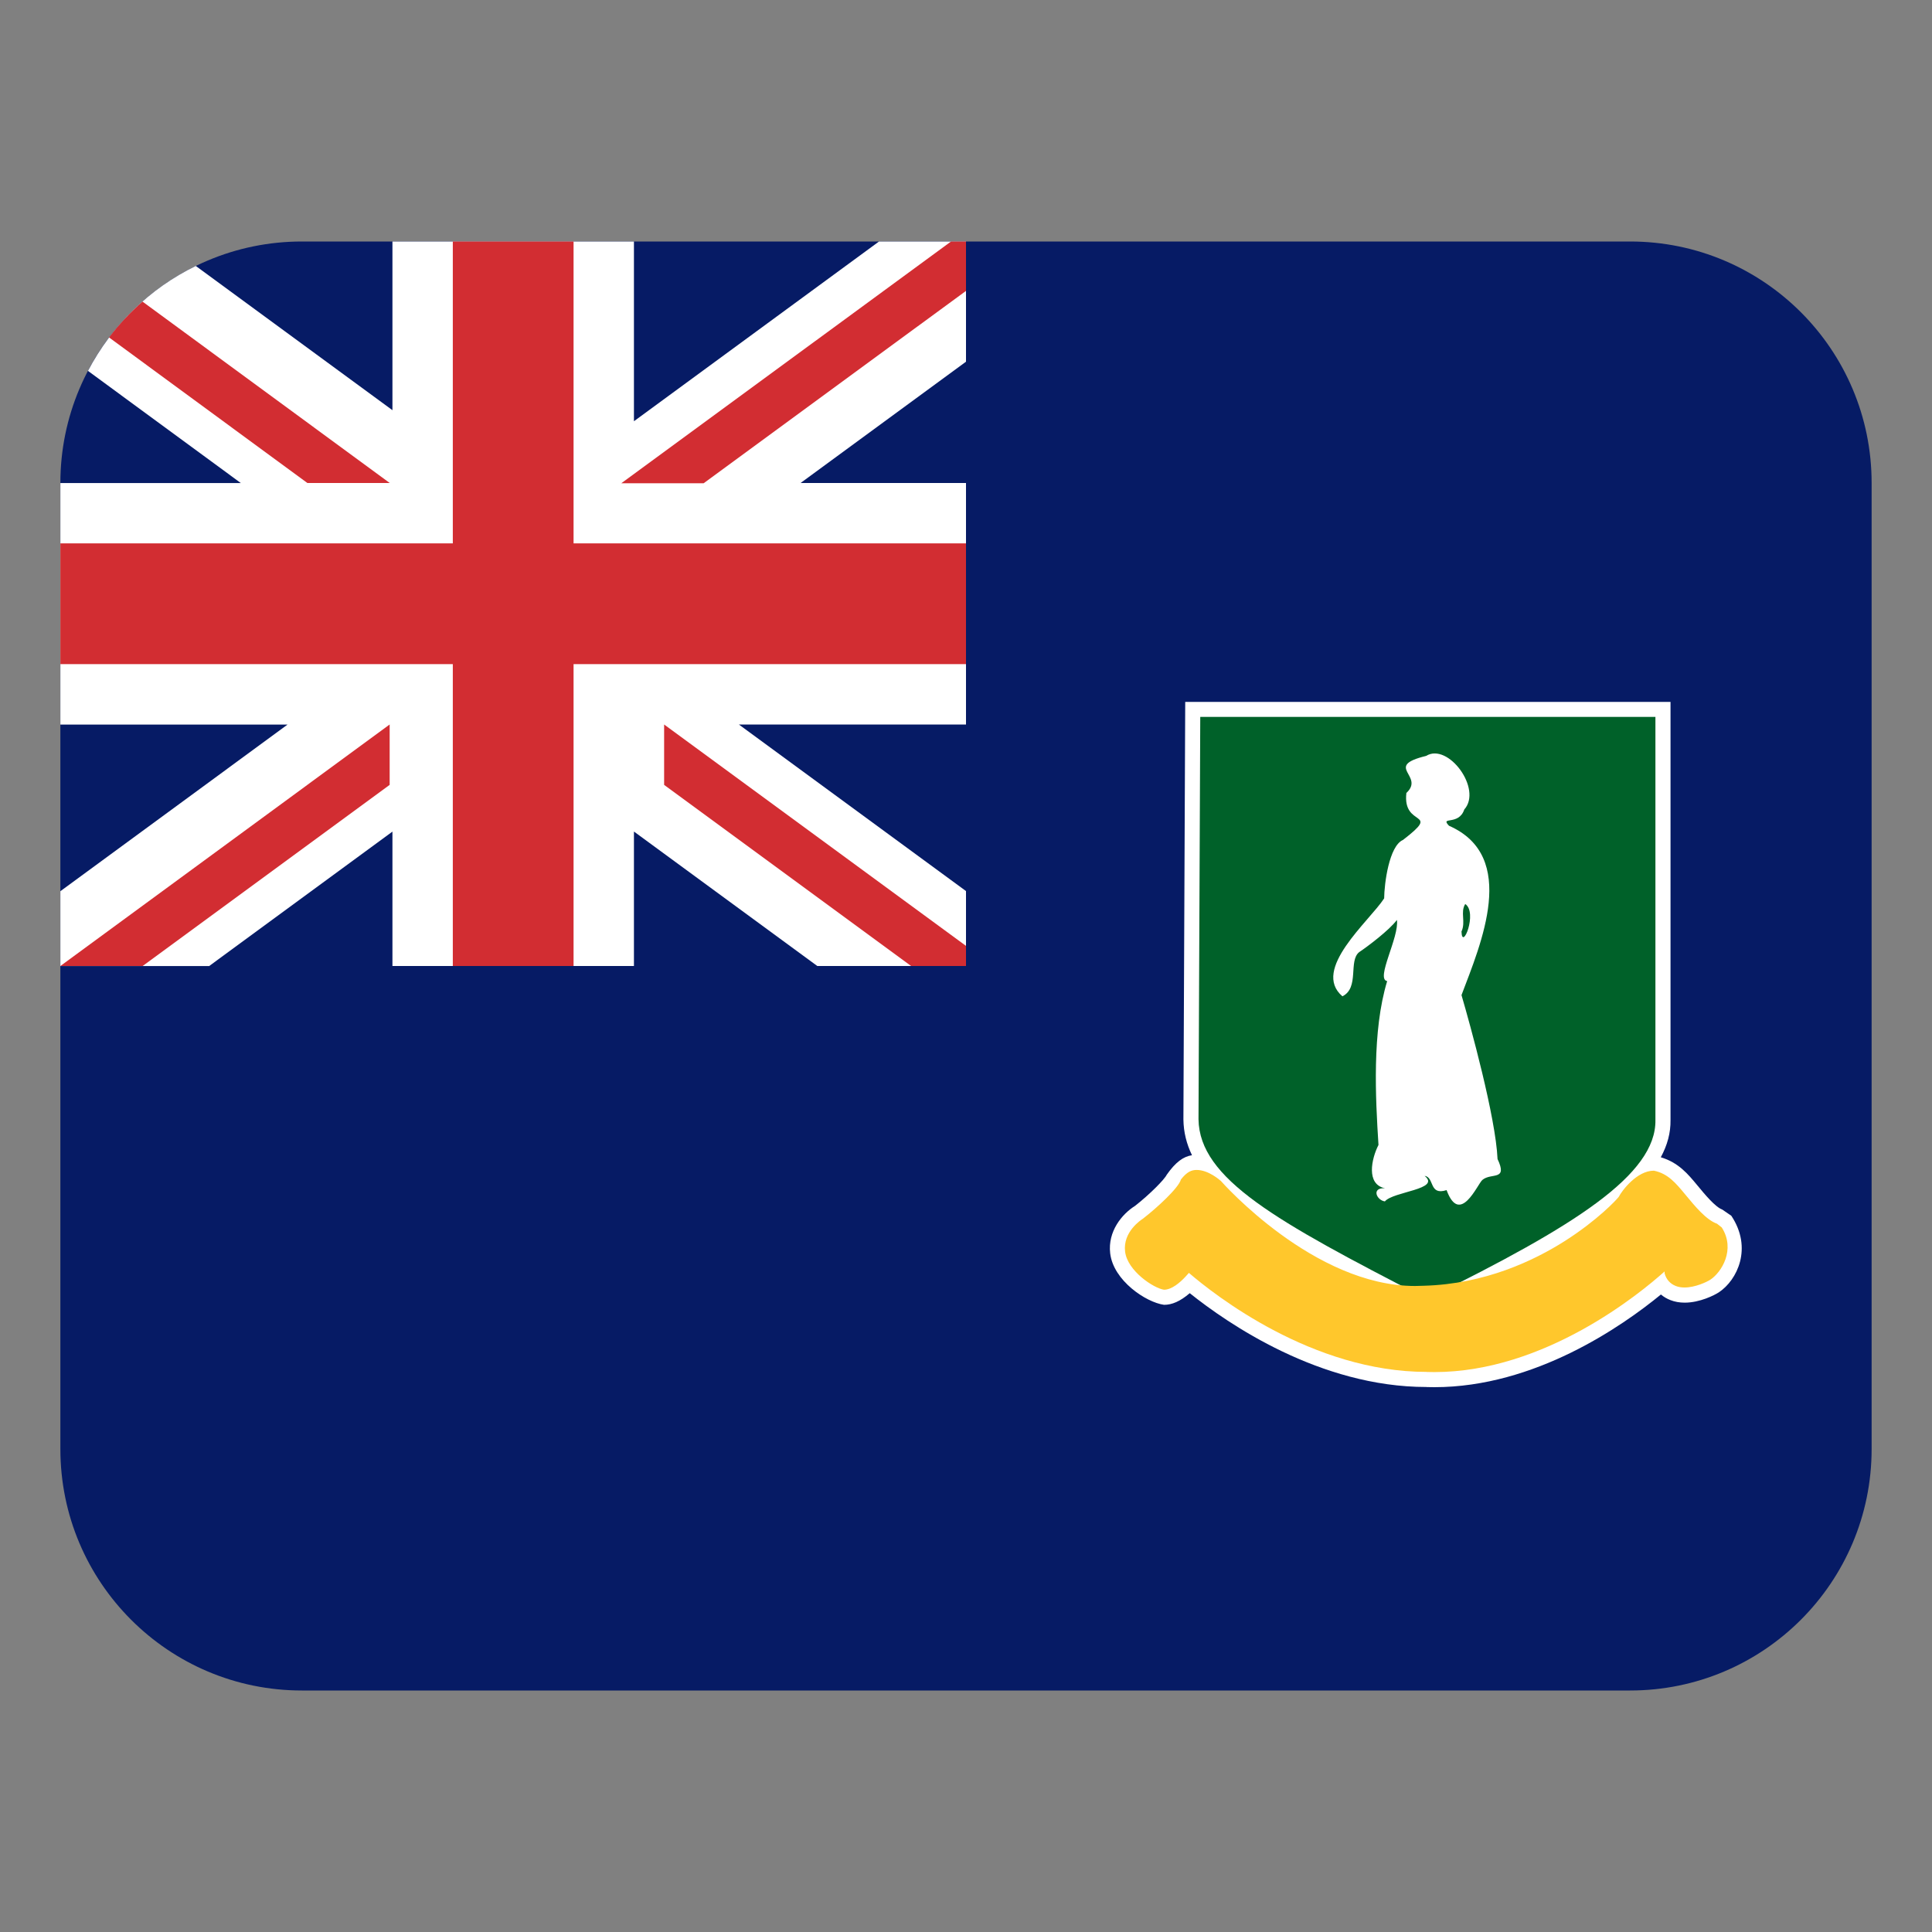 <svg width="32" height="32" viewBox="0 0 32 32" fill="none" xmlns="http://www.w3.org/2000/svg"><rect x="0" y="0" width="32" height="32" fill="#808080" stroke="none"/><path d="M27 4H5C2.791 4 1 5.791 1 8V24C1 26.209 2.791 28 5 28H27C29.209 28 31 26.209 31 24V8C31 5.791 29.209 4 27 4Z" fill="#061b65"/><path d="M23.627 22.973C21.858 22.973 20.333 21.921 19.706 21.419 19.546 21.556 19.411 21.612 19.28 21.612 18.979 21.57 18.44 21.209 18.388 20.758 18.346 20.396 18.583 20.109 18.8 19.973 19.043 19.783 19.289 19.534 19.325 19.457 19.473 19.247 19.6 19.156 19.743 19.134 19.653 18.947 19.604 18.752 19.601 18.544L19.631 11.626H27.669V18.553C27.672 18.763 27.617 18.967 27.508 19.168 27.802 19.256 27.958 19.446 28.11 19.629 28.236 19.782 28.41 19.992 28.526 20.034L28.676 20.137C29.032 20.672 28.774 21.202 28.471 21.404 28.398 21.452 28.155 21.576 27.904 21.576 27.819 21.576 27.739 21.562 27.668 21.534 27.609 21.511 27.556 21.48 27.51 21.441 26.867 21.968 25.422 22.975 23.76 22.976L23.627 22.974V22.973ZM6.5 13.774V16H10.5V13.773L13.537 16H16V14.759L12.238 12H16V8H13.26L16 5.991V4H14.559L10.5 6.977V4H6.5V6.794L3.243 4.405C2.476 4.779 1.854 5.388 1.457 6.143L3.989 8.001H1V12.001H4.763L1 14.761V16.001H3.464L6.5 13.774Z" fill="#fff"/><path d="M1.806 5.589 5.091 8H6.455L2.36 4.995C2.156 5.175 1.97 5.372 1.806 5.589ZM1 16 6.454 12V13L2.363 16H1Z" fill="#d22d32"/><path d="M9.5 16H7.5V11H1V9H7.5V4H9.5V9H16V11H9.5V16Z" fill="#d22d32"/><path d="M16 15.667 11 12V13L15.091 16H16V15.667ZM16 4H15.752L10.291 8.004H11.655L16 4.818V4Z" fill="#d22d32"/><path d="M23.578 21.485C21.14 20.228 19.866 19.527 19.851 18.539L19.88 11.874H27.419V18.551C27.434 19.458 26.064 20.314 23.69 21.486L23.634 21.514L23.578 21.485Z" fill="#006129"/><path d="M24.804 19.197C24.774 18.505 24.351 16.973 24.207 16.482C24.524 15.641 25.159 14.186 24 13.677C23.845 13.514 24.161 13.681 24.253 13.408C24.557 13.068 23.984 12.295 23.622 12.52C22.905 12.695 23.607 12.845 23.294 13.134C23.226 13.722 23.891 13.408 23.238 13.912C23.007 14.011 22.928 14.638 22.926 14.88C22.679 15.26 21.714 16.06 22.235 16.502C22.521 16.359 22.329 15.912 22.514 15.769C22.645 15.682 23.013 15.406 23.137 15.237C23.18 15.519 22.778 16.22 22.976 16.25C22.724 17.077 22.782 18.181 22.832 18.964C22.716 19.19 22.622 19.618 22.94 19.681C22.708 19.669 22.801 19.88 22.938 19.899C23.073 19.734 23.875 19.701 23.596 19.476C23.763 19.499 23.664 19.807 23.96 19.712C24.18 20.309 24.47 19.617 24.552 19.544C24.701 19.417 24.979 19.567 24.803 19.195L24.804 19.197ZM24.773 19.097C24.773 19.097 24.77 19.102 24.766 19.103C24.768 19.103 24.771 19.1 24.773 19.097ZM24.207 15.429C24.281 15.267 24.183 15.11 24.269 14.973C24.478 15.114 24.216 15.761 24.207 15.429Z" fill="#fff"/><path d="M23.631 22.723C21.737 22.723 20.121 21.452 19.692 21.083L19.639 21.142C19.546 21.243 19.408 21.362 19.279 21.362C19.109 21.337 18.673 21.051 18.635 20.73C18.596 20.404 18.897 20.207 18.931 20.185C19.163 20.005 19.521 19.677 19.56 19.536C19.659 19.409 19.735 19.378 19.82 19.378C20.016 19.378 20.203 19.544 20.224 19.563C20.251 19.593 21.762 21.3 23.437 21.3L23.585 21.296C24.595 21.268 25.41 20.878 25.917 20.556C26.458 20.212 26.776 19.871 26.812 19.823C26.862 19.724 27.111 19.39 27.393 19.39C27.625 19.437 27.754 19.592 27.916 19.788C28.078 19.984 28.26 20.205 28.44 20.269L28.518 20.331C28.751 20.698 28.512 21.074 28.331 21.194C28.269 21.235 28.075 21.325 27.902 21.325C27.848 21.325 27.799 21.317 27.756 21.3C27.661 21.263 27.596 21.188 27.571 21.089V21.059C27.17 21.419 25.587 22.726 23.758 22.726L23.63 22.724L23.631 22.723Z" fill="#ffc72c"/></svg>